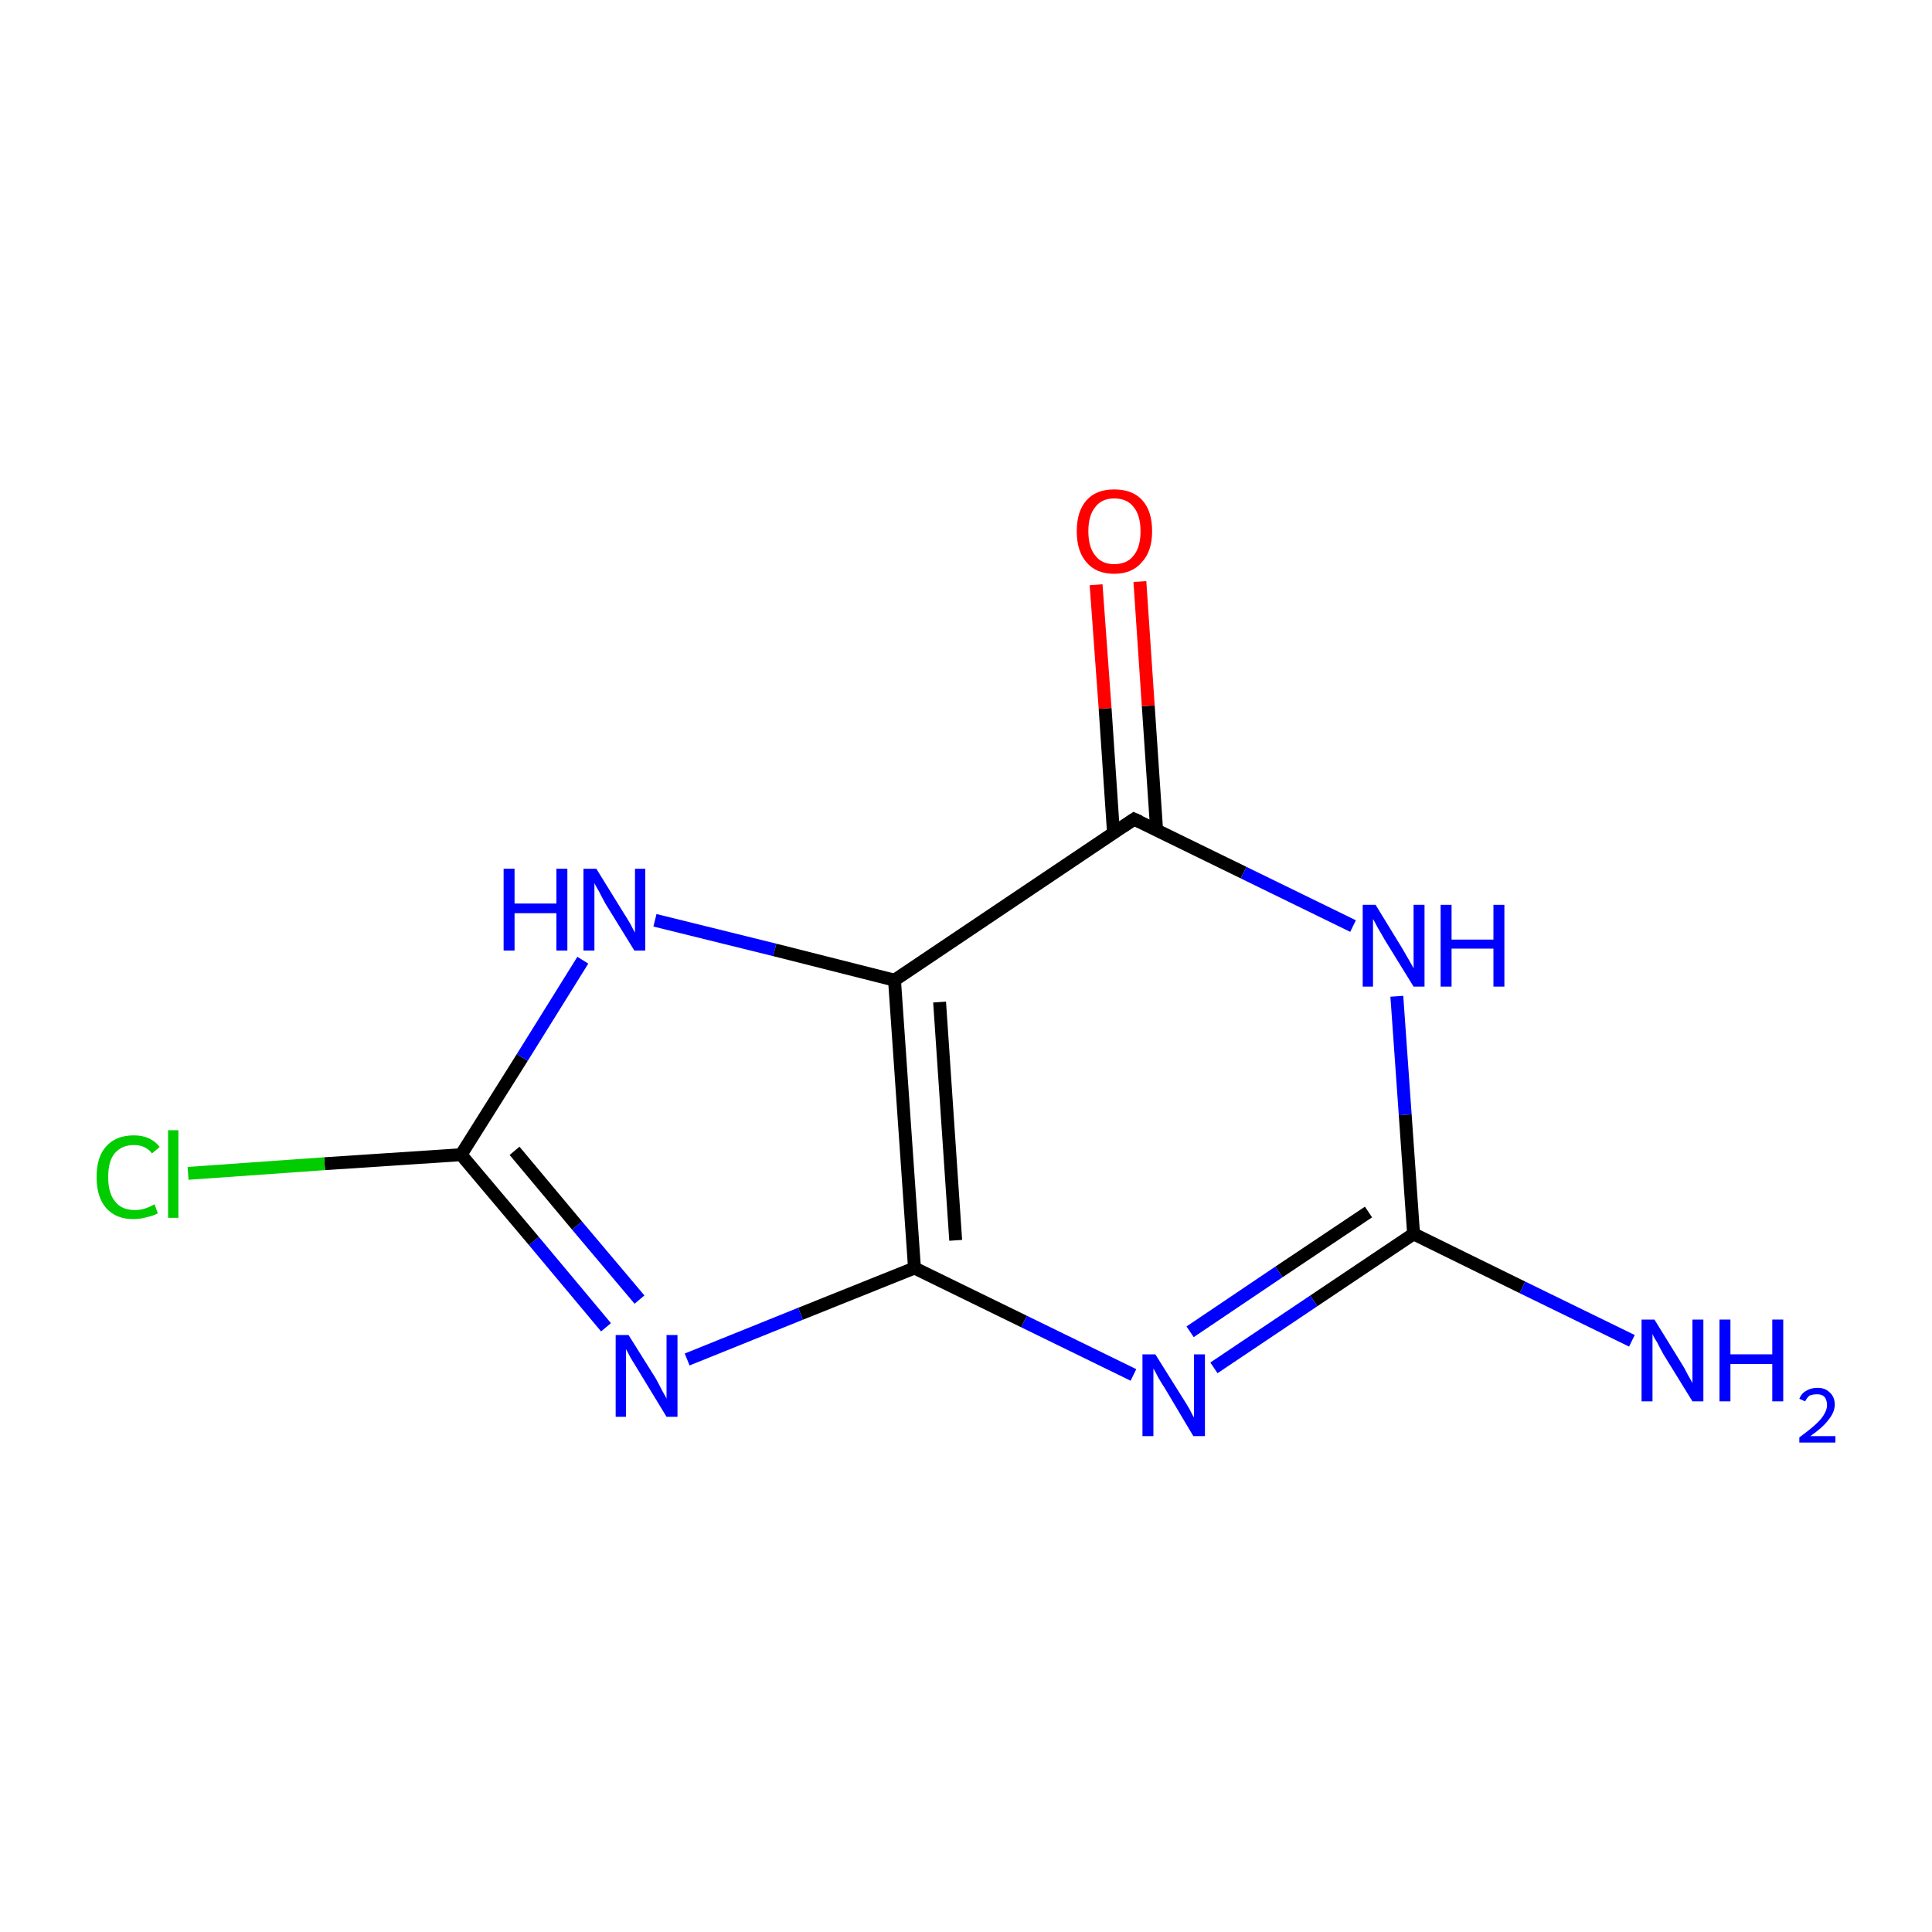 <?xml version='1.0' encoding='iso-8859-1'?>
<svg version='1.1' baseProfile='full'
              xmlns='http://www.w3.org/2000/svg'
                      xmlns:rdkit='http://www.rdkit.org/xml'
                      xmlns:xlink='http://www.w3.org/1999/xlink'
                  xml:space='preserve'
width='300px' height='300px' viewBox='0 0 300 300'>
<!-- END OF HEADER -->
<rect style='opacity:1.0;fill:#FFFFFF;stroke:none' width='300.0' height='300.0' x='0.0' y='0.0'> </rect>
<path class='bond-0 atom-0 atom-1' d='M 253.4,208.2 L 236.4,199.9' style='fill:none;fill-rule:evenodd;stroke:#0000FF;stroke-width:2.0px;stroke-linecap:butt;stroke-linejoin:miter;stroke-opacity:1' />
<path class='bond-0 atom-0 atom-1' d='M 236.4,199.9 L 219.5,191.6' style='fill:none;fill-rule:evenodd;stroke:#000000;stroke-width:2.0px;stroke-linecap:butt;stroke-linejoin:miter;stroke-opacity:1' />
<path class='bond-1 atom-1 atom-2' d='M 219.5,191.6 L 204.0,202.0' style='fill:none;fill-rule:evenodd;stroke:#000000;stroke-width:2.0px;stroke-linecap:butt;stroke-linejoin:miter;stroke-opacity:1' />
<path class='bond-1 atom-1 atom-2' d='M 204.0,202.0 L 188.5,212.4' style='fill:none;fill-rule:evenodd;stroke:#0000FF;stroke-width:2.0px;stroke-linecap:butt;stroke-linejoin:miter;stroke-opacity:1' />
<path class='bond-1 atom-1 atom-2' d='M 212.5,188.2 L 198.6,197.5' style='fill:none;fill-rule:evenodd;stroke:#000000;stroke-width:2.0px;stroke-linecap:butt;stroke-linejoin:miter;stroke-opacity:1' />
<path class='bond-1 atom-1 atom-2' d='M 198.6,197.5 L 184.8,206.8' style='fill:none;fill-rule:evenodd;stroke:#0000FF;stroke-width:2.0px;stroke-linecap:butt;stroke-linejoin:miter;stroke-opacity:1' />
<path class='bond-2 atom-2 atom-3' d='M 176.0,213.5 L 159.0,205.2' style='fill:none;fill-rule:evenodd;stroke:#0000FF;stroke-width:2.0px;stroke-linecap:butt;stroke-linejoin:miter;stroke-opacity:1' />
<path class='bond-2 atom-2 atom-3' d='M 159.0,205.2 L 142.0,196.9' style='fill:none;fill-rule:evenodd;stroke:#000000;stroke-width:2.0px;stroke-linecap:butt;stroke-linejoin:miter;stroke-opacity:1' />
<path class='bond-3 atom-3 atom-4' d='M 142.0,196.9 L 124.3,204.0' style='fill:none;fill-rule:evenodd;stroke:#000000;stroke-width:2.0px;stroke-linecap:butt;stroke-linejoin:miter;stroke-opacity:1' />
<path class='bond-3 atom-3 atom-4' d='M 124.3,204.0 L 106.7,211.1' style='fill:none;fill-rule:evenodd;stroke:#0000FF;stroke-width:2.0px;stroke-linecap:butt;stroke-linejoin:miter;stroke-opacity:1' />
<path class='bond-4 atom-4 atom-5' d='M 94.1,206.1 L 82.9,192.7' style='fill:none;fill-rule:evenodd;stroke:#0000FF;stroke-width:2.0px;stroke-linecap:butt;stroke-linejoin:miter;stroke-opacity:1' />
<path class='bond-4 atom-4 atom-5' d='M 82.9,192.7 L 71.6,179.3' style='fill:none;fill-rule:evenodd;stroke:#000000;stroke-width:2.0px;stroke-linecap:butt;stroke-linejoin:miter;stroke-opacity:1' />
<path class='bond-4 atom-4 atom-5' d='M 99.3,201.8 L 89.6,190.3' style='fill:none;fill-rule:evenodd;stroke:#0000FF;stroke-width:2.0px;stroke-linecap:butt;stroke-linejoin:miter;stroke-opacity:1' />
<path class='bond-4 atom-4 atom-5' d='M 89.6,190.3 L 79.9,178.7' style='fill:none;fill-rule:evenodd;stroke:#000000;stroke-width:2.0px;stroke-linecap:butt;stroke-linejoin:miter;stroke-opacity:1' />
<path class='bond-5 atom-5 atom-6' d='M 71.6,179.3 L 50.4,180.7' style='fill:none;fill-rule:evenodd;stroke:#000000;stroke-width:2.0px;stroke-linecap:butt;stroke-linejoin:miter;stroke-opacity:1' />
<path class='bond-5 atom-5 atom-6' d='M 50.4,180.7 L 29.2,182.2' style='fill:none;fill-rule:evenodd;stroke:#00CC00;stroke-width:2.0px;stroke-linecap:butt;stroke-linejoin:miter;stroke-opacity:1' />
<path class='bond-6 atom-5 atom-7' d='M 71.6,179.3 L 81.1,164.2' style='fill:none;fill-rule:evenodd;stroke:#000000;stroke-width:2.0px;stroke-linecap:butt;stroke-linejoin:miter;stroke-opacity:1' />
<path class='bond-6 atom-5 atom-7' d='M 81.1,164.2 L 90.5,149.1' style='fill:none;fill-rule:evenodd;stroke:#0000FF;stroke-width:2.0px;stroke-linecap:butt;stroke-linejoin:miter;stroke-opacity:1' />
<path class='bond-7 atom-7 atom-8' d='M 101.7,142.9 L 120.3,147.5' style='fill:none;fill-rule:evenodd;stroke:#0000FF;stroke-width:2.0px;stroke-linecap:butt;stroke-linejoin:miter;stroke-opacity:1' />
<path class='bond-7 atom-7 atom-8' d='M 120.3,147.5 L 138.9,152.2' style='fill:none;fill-rule:evenodd;stroke:#000000;stroke-width:2.0px;stroke-linecap:butt;stroke-linejoin:miter;stroke-opacity:1' />
<path class='bond-8 atom-8 atom-9' d='M 138.9,152.2 L 176.1,127.2' style='fill:none;fill-rule:evenodd;stroke:#000000;stroke-width:2.0px;stroke-linecap:butt;stroke-linejoin:miter;stroke-opacity:1' />
<path class='bond-9 atom-9 atom-10' d='M 179.6,128.9 L 178.3,109.6' style='fill:none;fill-rule:evenodd;stroke:#000000;stroke-width:2.0px;stroke-linecap:butt;stroke-linejoin:miter;stroke-opacity:1' />
<path class='bond-9 atom-9 atom-10' d='M 178.3,109.6 L 177.0,90.3' style='fill:none;fill-rule:evenodd;stroke:#FF0000;stroke-width:2.0px;stroke-linecap:butt;stroke-linejoin:miter;stroke-opacity:1' />
<path class='bond-9 atom-9 atom-10' d='M 172.9,129.3 L 171.6,110.0' style='fill:none;fill-rule:evenodd;stroke:#000000;stroke-width:2.0px;stroke-linecap:butt;stroke-linejoin:miter;stroke-opacity:1' />
<path class='bond-9 atom-9 atom-10' d='M 171.6,110.0 L 170.2,90.8' style='fill:none;fill-rule:evenodd;stroke:#FF0000;stroke-width:2.0px;stroke-linecap:butt;stroke-linejoin:miter;stroke-opacity:1' />
<path class='bond-10 atom-9 atom-11' d='M 176.1,127.2 L 193.1,135.5' style='fill:none;fill-rule:evenodd;stroke:#000000;stroke-width:2.0px;stroke-linecap:butt;stroke-linejoin:miter;stroke-opacity:1' />
<path class='bond-10 atom-9 atom-11' d='M 193.1,135.5 L 210.1,143.8' style='fill:none;fill-rule:evenodd;stroke:#0000FF;stroke-width:2.0px;stroke-linecap:butt;stroke-linejoin:miter;stroke-opacity:1' />
<path class='bond-11 atom-11 atom-1' d='M 216.9,154.7 L 218.2,173.1' style='fill:none;fill-rule:evenodd;stroke:#0000FF;stroke-width:2.0px;stroke-linecap:butt;stroke-linejoin:miter;stroke-opacity:1' />
<path class='bond-11 atom-11 atom-1' d='M 218.2,173.1 L 219.5,191.6' style='fill:none;fill-rule:evenodd;stroke:#000000;stroke-width:2.0px;stroke-linecap:butt;stroke-linejoin:miter;stroke-opacity:1' />
<path class='bond-12 atom-8 atom-3' d='M 138.9,152.2 L 142.0,196.9' style='fill:none;fill-rule:evenodd;stroke:#000000;stroke-width:2.0px;stroke-linecap:butt;stroke-linejoin:miter;stroke-opacity:1' />
<path class='bond-12 atom-8 atom-3' d='M 145.9,155.6 L 148.4,192.6' style='fill:none;fill-rule:evenodd;stroke:#000000;stroke-width:2.0px;stroke-linecap:butt;stroke-linejoin:miter;stroke-opacity:1' />
<path d='M 174.3,128.4 L 176.1,127.2 L 177.0,127.6' style='fill:none;stroke:#000000;stroke-width:2.0px;stroke-linecap:butt;stroke-linejoin:miter;stroke-miterlimit:10;stroke-opacity:1;' />
<path class='atom-0' d='M 256.9 204.9
L 261.1 211.7
Q 261.5 212.3, 262.1 213.5
Q 262.8 214.7, 262.8 214.8
L 262.8 204.9
L 264.5 204.9
L 264.5 217.6
L 262.8 217.6
L 258.3 210.3
Q 257.8 209.4, 257.3 208.4
Q 256.7 207.5, 256.6 207.1
L 256.6 217.6
L 254.9 217.6
L 254.9 204.9
L 256.9 204.9
' fill='#0000FF'/>
<path class='atom-0' d='M 267.0 204.9
L 268.7 204.9
L 268.7 210.3
L 275.2 210.3
L 275.2 204.9
L 276.9 204.9
L 276.9 217.6
L 275.2 217.6
L 275.2 211.8
L 268.7 211.8
L 268.7 217.6
L 267.0 217.6
L 267.0 204.9
' fill='#0000FF'/>
<path class='atom-0' d='M 279.4 217.2
Q 279.7 216.4, 280.4 216.0
Q 281.2 215.5, 282.2 215.5
Q 283.4 215.5, 284.1 216.2
Q 284.9 216.9, 284.9 218.1
Q 284.9 219.3, 283.9 220.5
Q 283.0 221.7, 281.1 223.0
L 285.0 223.0
L 285.0 224.0
L 279.4 224.0
L 279.4 223.2
Q 280.9 222.1, 281.8 221.3
Q 282.8 220.4, 283.2 219.7
Q 283.7 218.9, 283.7 218.2
Q 283.7 217.4, 283.3 216.9
Q 282.9 216.5, 282.2 216.5
Q 281.5 216.5, 281.0 216.7
Q 280.6 217.0, 280.3 217.6
L 279.4 217.2
' fill='#0000FF'/>
<path class='atom-2' d='M 179.4 210.3
L 183.6 217.0
Q 184.0 217.6, 184.7 218.8
Q 185.3 220.0, 185.4 220.1
L 185.4 210.3
L 187.1 210.3
L 187.1 223.0
L 185.3 223.0
L 180.9 215.6
Q 180.3 214.7, 179.8 213.8
Q 179.3 212.8, 179.1 212.5
L 179.1 223.0
L 177.4 223.0
L 177.4 210.3
L 179.4 210.3
' fill='#0000FF'/>
<path class='atom-4' d='M 97.6 207.3
L 101.8 214.0
Q 102.2 214.7, 102.8 215.9
Q 103.5 217.1, 103.5 217.2
L 103.5 207.3
L 105.2 207.3
L 105.2 220.0
L 103.5 220.0
L 99.0 212.6
Q 98.5 211.8, 97.9 210.8
Q 97.4 209.8, 97.2 209.5
L 97.2 220.0
L 95.6 220.0
L 95.6 207.3
L 97.6 207.3
' fill='#0000FF'/>
<path class='atom-6' d='M 15.0 182.8
Q 15.0 179.6, 16.5 178.0
Q 18.0 176.3, 20.8 176.3
Q 23.4 176.3, 24.8 178.1
L 23.6 179.1
Q 22.6 177.8, 20.8 177.8
Q 18.9 177.8, 17.8 179.1
Q 16.8 180.3, 16.8 182.8
Q 16.8 185.3, 17.9 186.6
Q 18.9 187.9, 21.0 187.9
Q 22.4 187.9, 24.0 187.0
L 24.5 188.4
Q 23.8 188.8, 22.8 189.0
Q 21.8 189.3, 20.7 189.3
Q 18.0 189.3, 16.5 187.6
Q 15.0 185.9, 15.0 182.8
' fill='#00CC00'/>
<path class='atom-6' d='M 26.1 175.5
L 27.7 175.5
L 27.7 189.1
L 26.1 189.1
L 26.1 175.5
' fill='#00CC00'/>
<path class='atom-7' d='M 78.2 134.9
L 79.9 134.9
L 79.9 140.3
L 86.4 140.3
L 86.4 134.9
L 88.1 134.9
L 88.1 147.6
L 86.4 147.6
L 86.4 141.8
L 79.9 141.8
L 79.9 147.6
L 78.2 147.6
L 78.2 134.9
' fill='#0000FF'/>
<path class='atom-7' d='M 92.6 134.9
L 96.8 141.7
Q 97.2 142.3, 97.9 143.5
Q 98.5 144.7, 98.6 144.8
L 98.6 134.9
L 100.2 134.9
L 100.2 147.6
L 98.5 147.6
L 94.0 140.3
Q 93.5 139.4, 93.0 138.4
Q 92.4 137.4, 92.3 137.1
L 92.3 147.6
L 90.6 147.6
L 90.6 134.9
L 92.6 134.9
' fill='#0000FF'/>
<path class='atom-10' d='M 167.2 82.5
Q 167.2 79.4, 168.7 77.7
Q 170.2 76.0, 173.0 76.0
Q 175.9 76.0, 177.4 77.7
Q 178.9 79.4, 178.9 82.5
Q 178.9 85.6, 177.3 87.3
Q 175.8 89.1, 173.0 89.1
Q 170.2 89.1, 168.7 87.3
Q 167.2 85.6, 167.2 82.5
M 173.0 87.6
Q 175.0 87.6, 176.0 86.3
Q 177.1 85.0, 177.1 82.5
Q 177.1 80.0, 176.0 78.7
Q 175.0 77.4, 173.0 77.4
Q 171.1 77.4, 170.1 78.7
Q 169.0 80.0, 169.0 82.5
Q 169.0 85.0, 170.1 86.3
Q 171.1 87.6, 173.0 87.6
' fill='#FF0000'/>
<path class='atom-11' d='M 213.6 140.5
L 217.7 147.2
Q 218.1 147.9, 218.8 149.1
Q 219.5 150.3, 219.5 150.4
L 219.5 140.5
L 221.2 140.5
L 221.2 153.2
L 219.5 153.2
L 215.0 145.9
Q 214.5 145.0, 213.9 144.0
Q 213.4 143.0, 213.2 142.7
L 213.2 153.2
L 211.6 153.2
L 211.6 140.5
L 213.6 140.5
' fill='#0000FF'/>
<path class='atom-11' d='M 223.7 140.5
L 225.4 140.5
L 225.4 145.9
L 231.9 145.9
L 231.9 140.5
L 233.6 140.5
L 233.6 153.2
L 231.9 153.2
L 231.9 147.3
L 225.4 147.3
L 225.4 153.2
L 223.7 153.2
L 223.7 140.5
' fill='#0000FF'/>
</svg>
